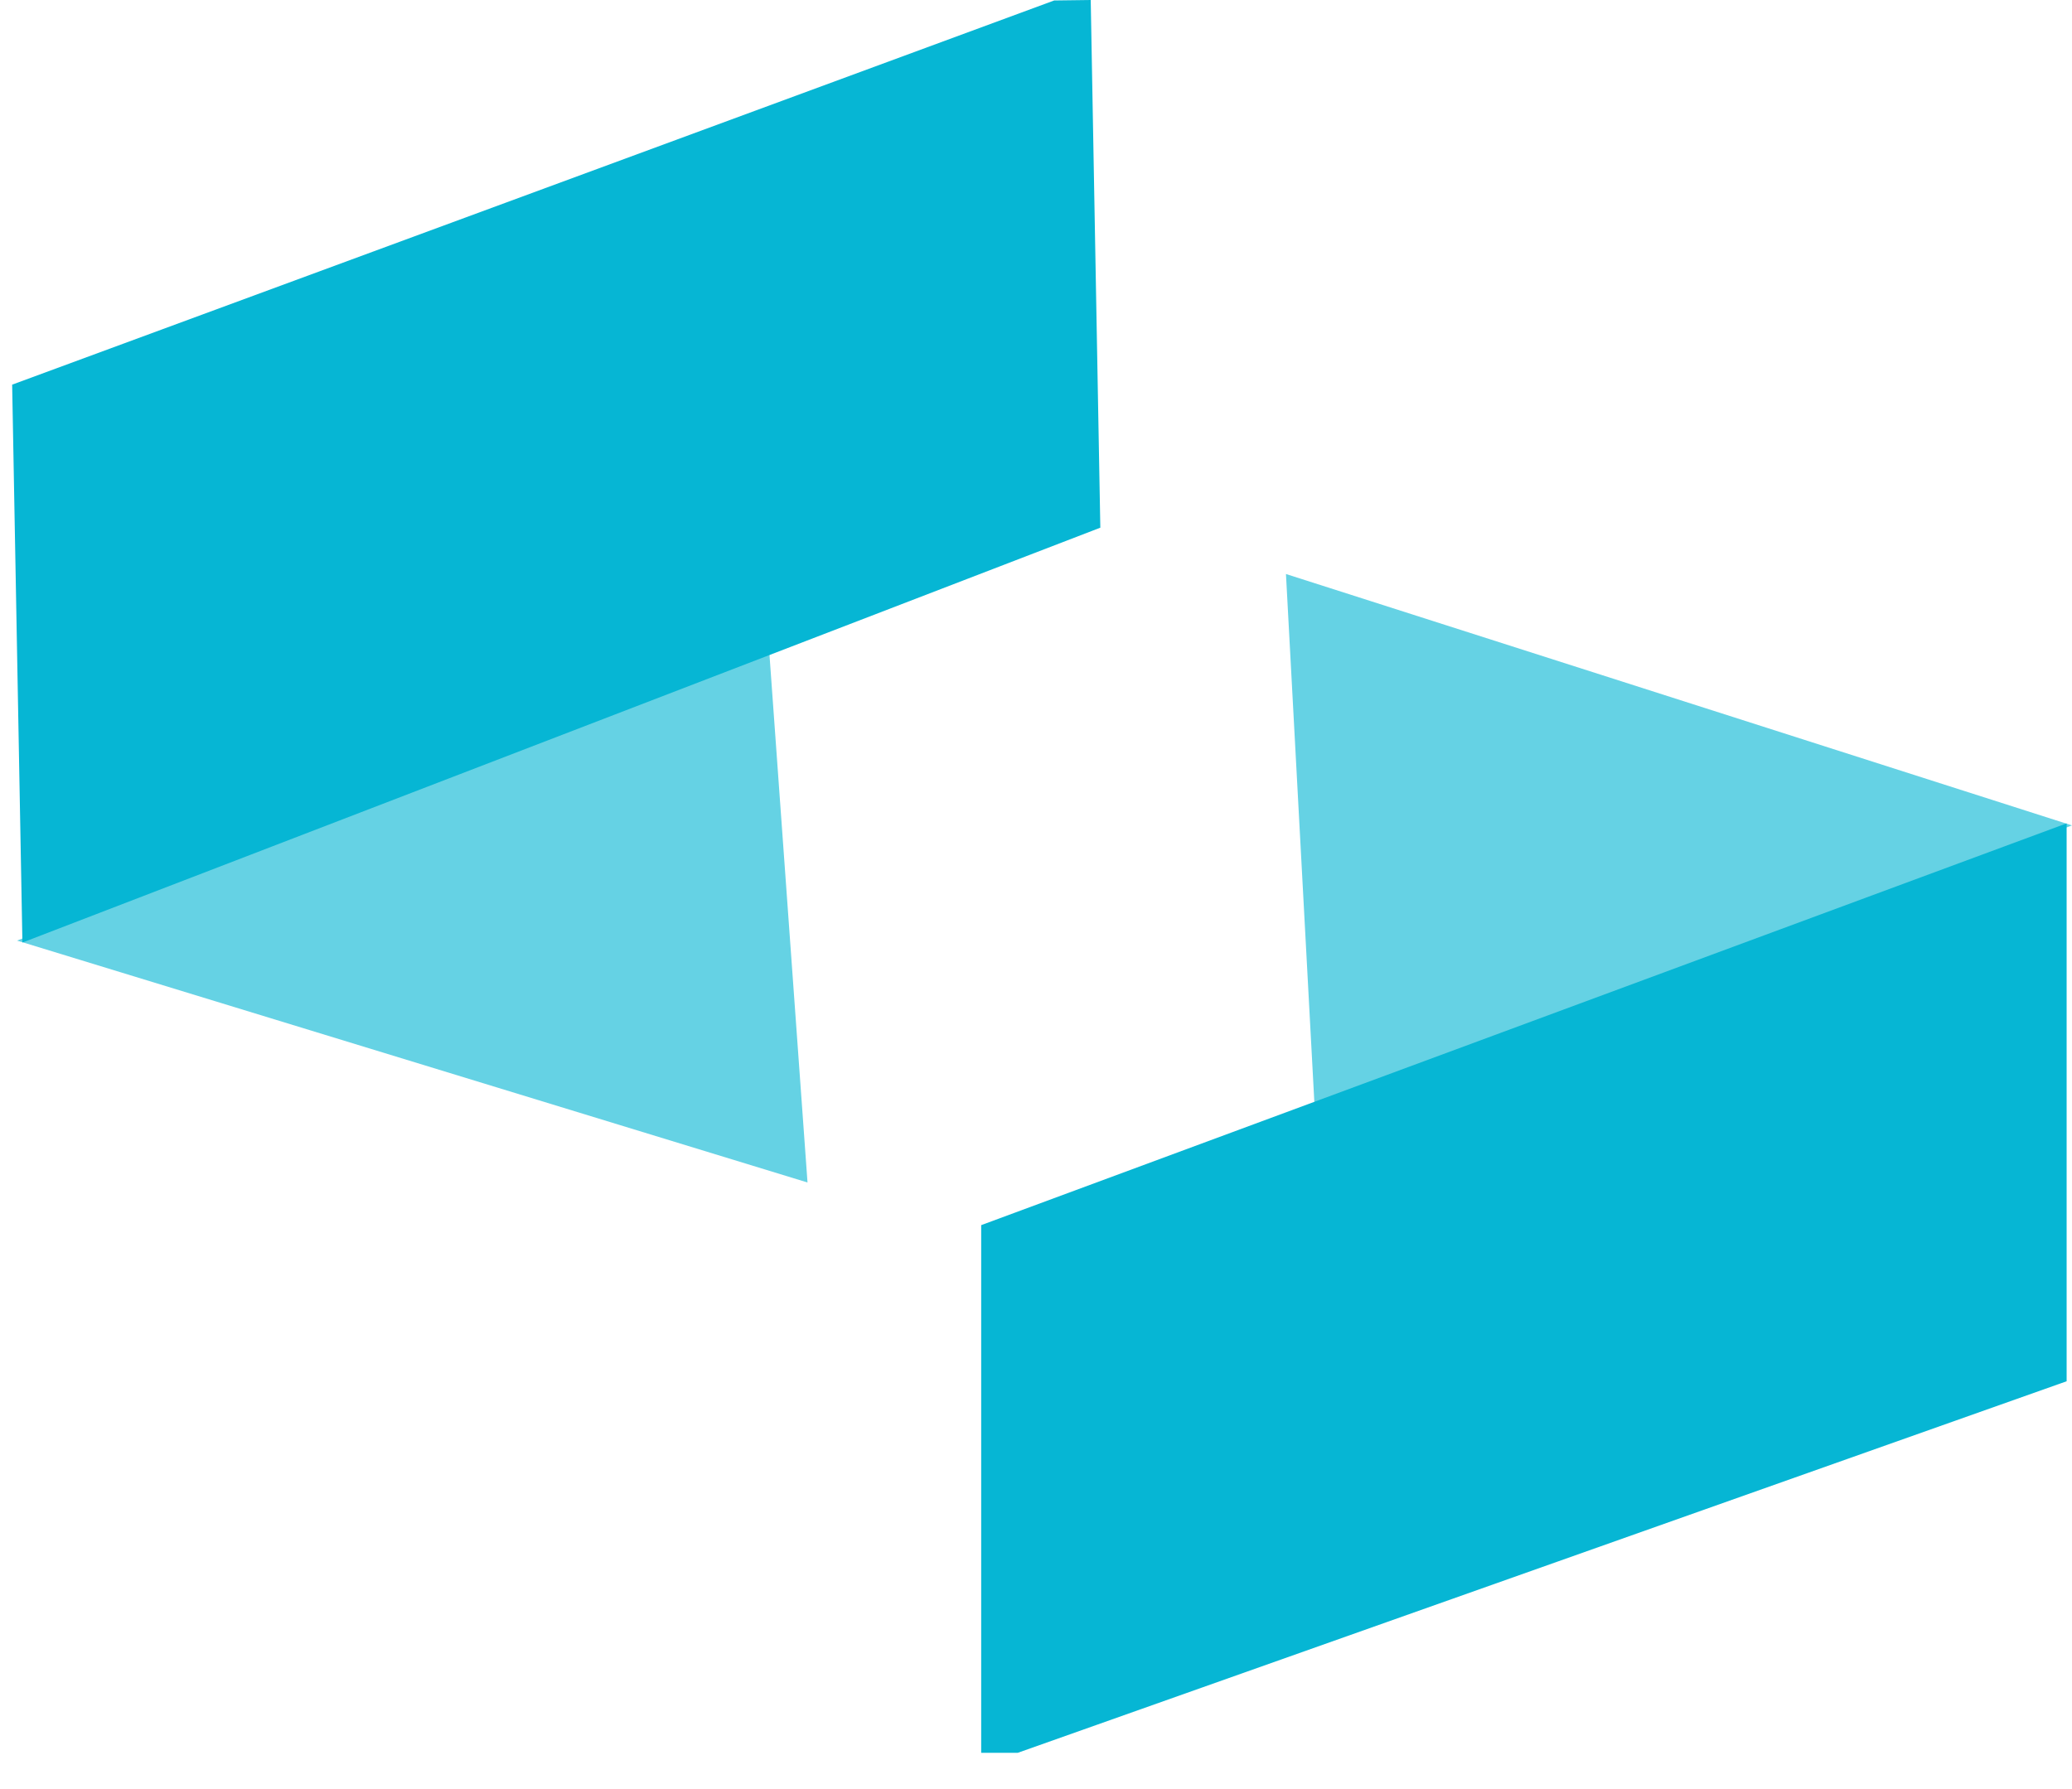 <svg width="22" height="19" viewBox="0 0 22 19" fill="none" xmlns="http://www.w3.org/2000/svg">
<path d="M13.654 6.096L13.957 11.734L22 8.766L13.654 6.096Z" fill="#65D2E4"/>
<path d="M21.943 14.669V8.744L10.418 13.011V18.615H10.806" fill="#06B6D4"/>
<path d="M8.574 12.558L8.168 6.925L0.181 9.989L8.574 12.558Z" fill="#65D2E4"/>
<path d="M0.129 4.085L0.238 10.01L11.683 5.604L11.581 0L11.193 0.005" fill="#06B6D4"/>
</svg>
